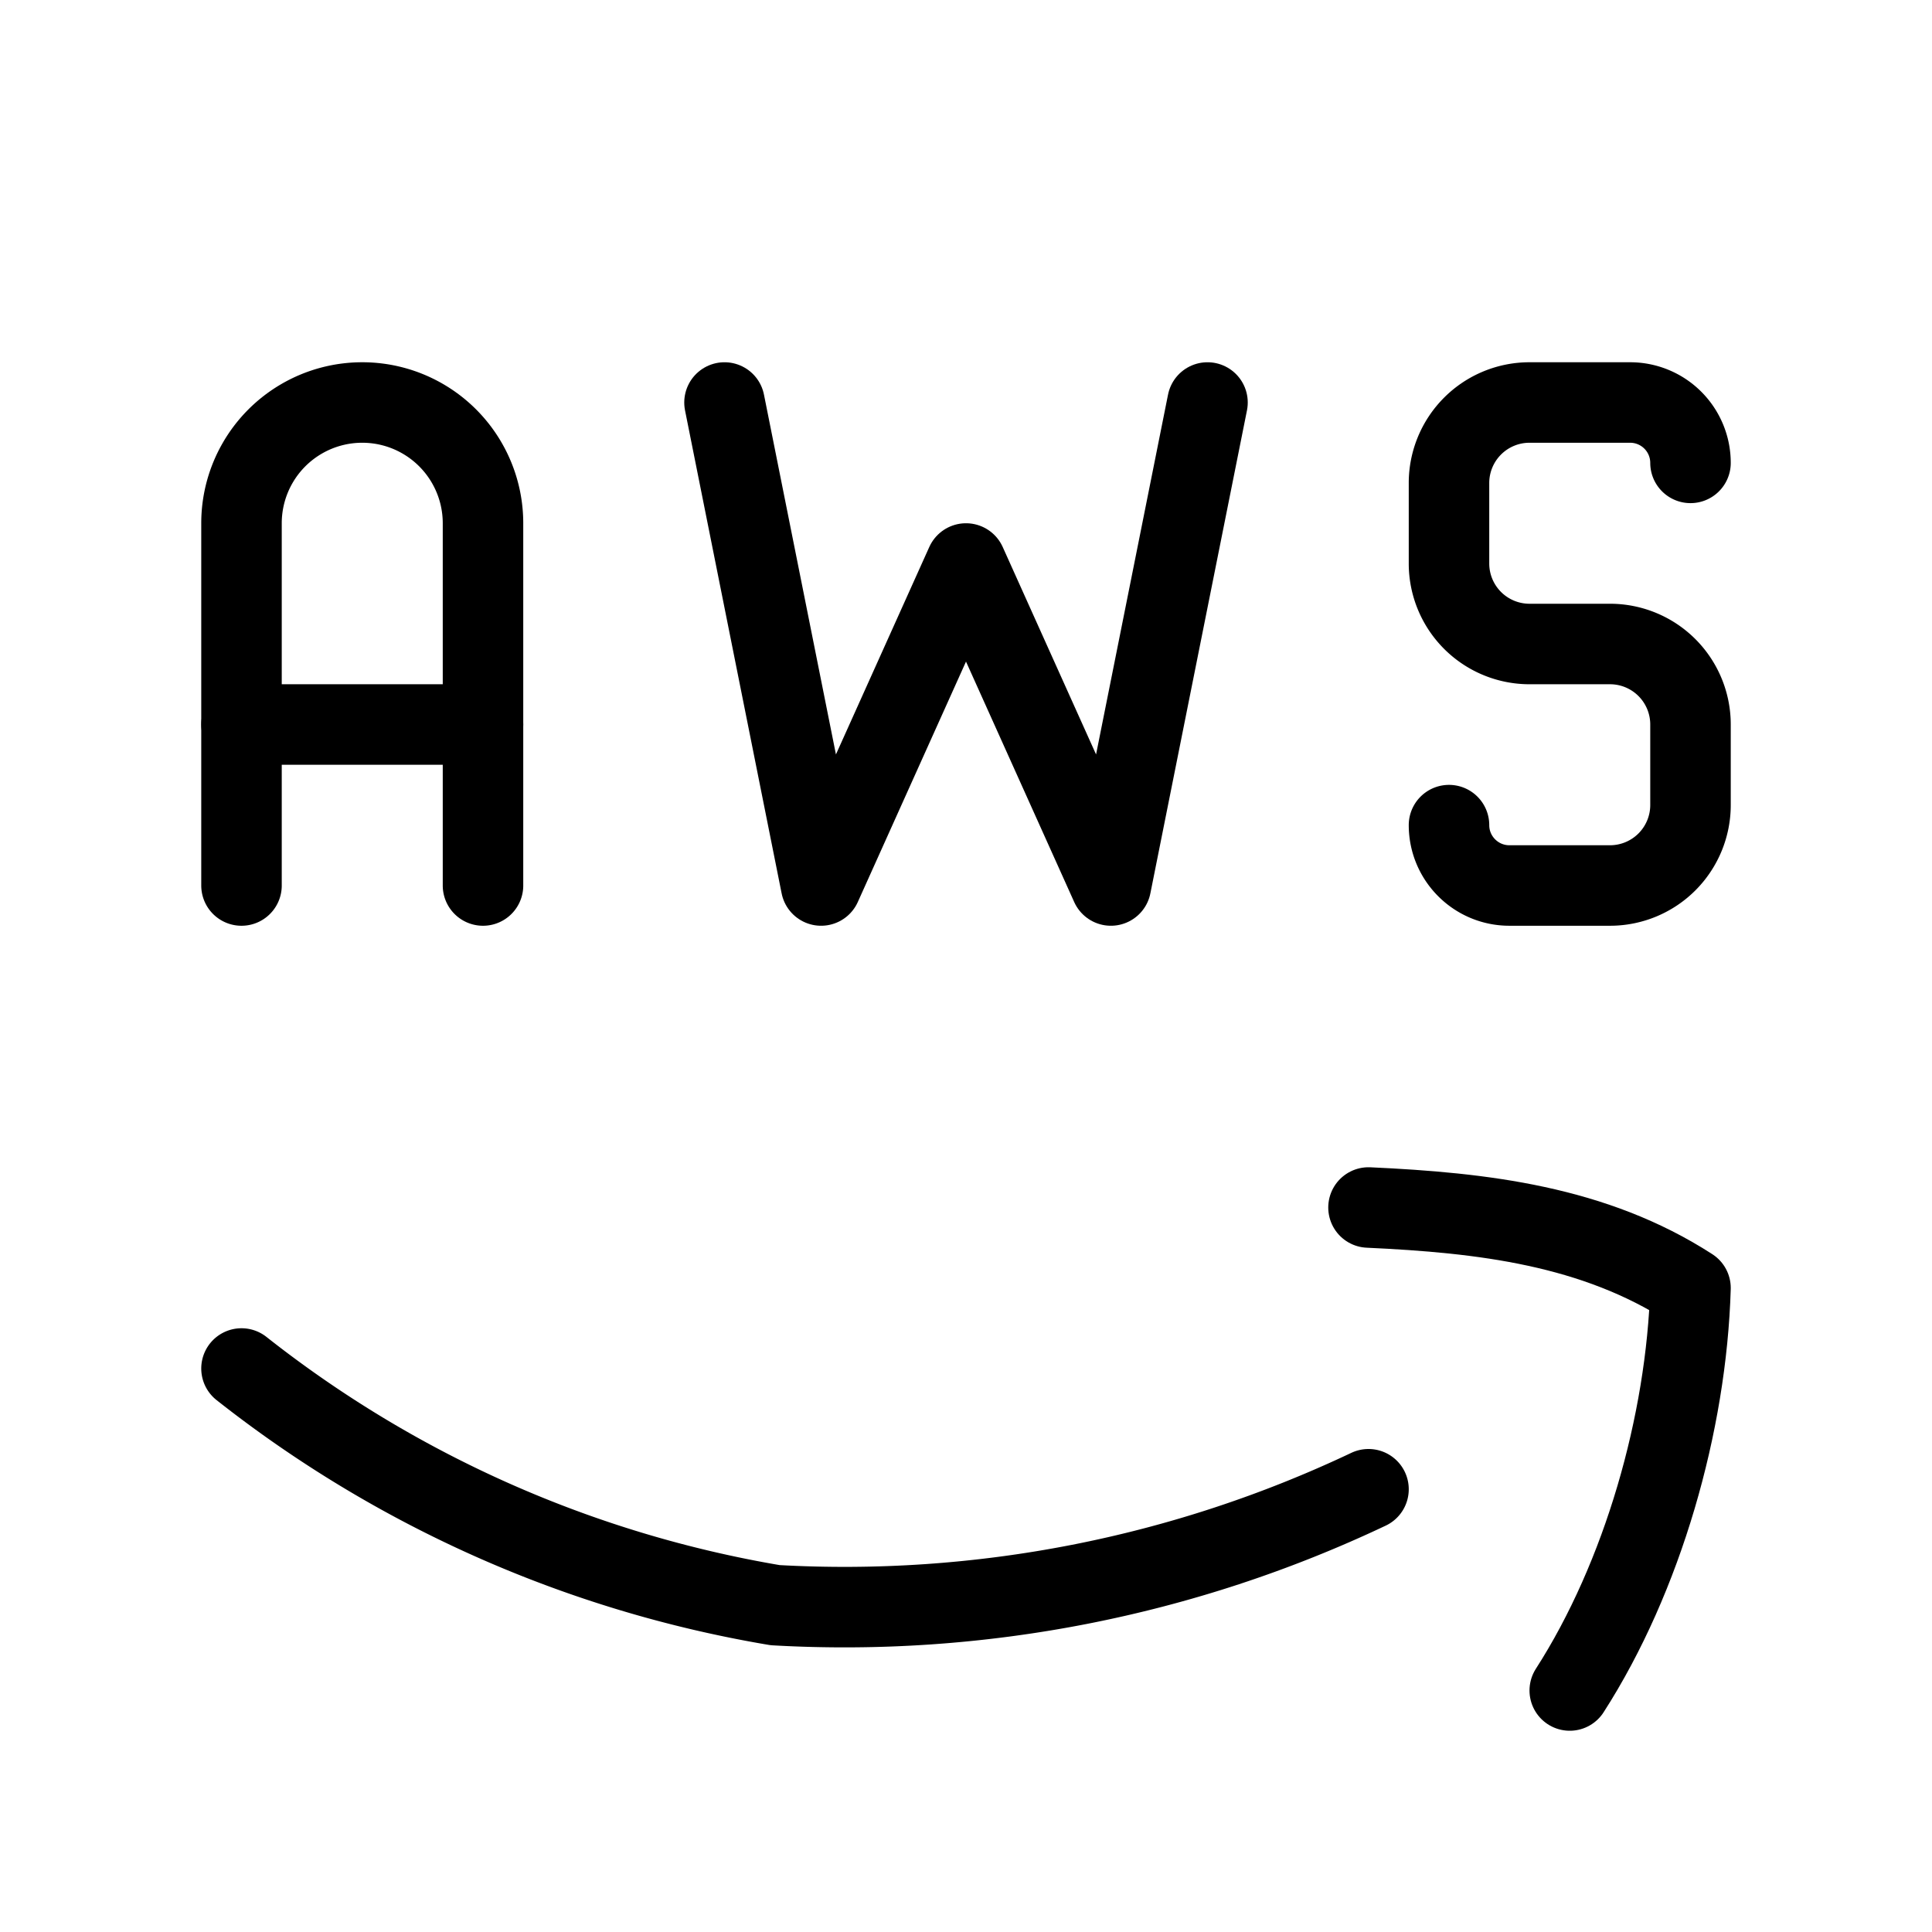 <svg xmlns="http://www.w3.org/2000/svg" class="icon icon-tabler icon-tabler-brand-aws" width="24" height="24" viewBox="0 0 24 24" stroke-width="1" stroke="currentColor" fill="none" stroke-linecap="round" stroke-linejoin="round"><path stroke="none" d="M0 0h24v24H0z" fill="none"/><path d="M17 18.5a15.198 15.198 0 0 1 -7.37 1.44a14.62 14.62 0 0 1 -6.63 -2.94" /><path d="M19.5 21c.907 -1.411 1.451 -3.323 1.5 -5c-1.197 -.773 -2.577 -.935 -4 -1" /><path d="M3 11v-4.5a1.5 1.5 0 0 1 3 0v4.5" /><path d="M3 9h3" /><path d="M9 5l1.2 6l1.8 -4l1.8 4l1.2 -6" /><path d="M18 10.25c0 .414 .336 .75 .75 .75h1.25a1 1 0 0 0 1 -1v-1a1 1 0 0 0 -1 -1h-1a1 1 0 0 1 -1 -1v-1a1 1 0 0 1 1 -1h1.25a.75 .75 0 0 1 .75 .75" /></svg>
